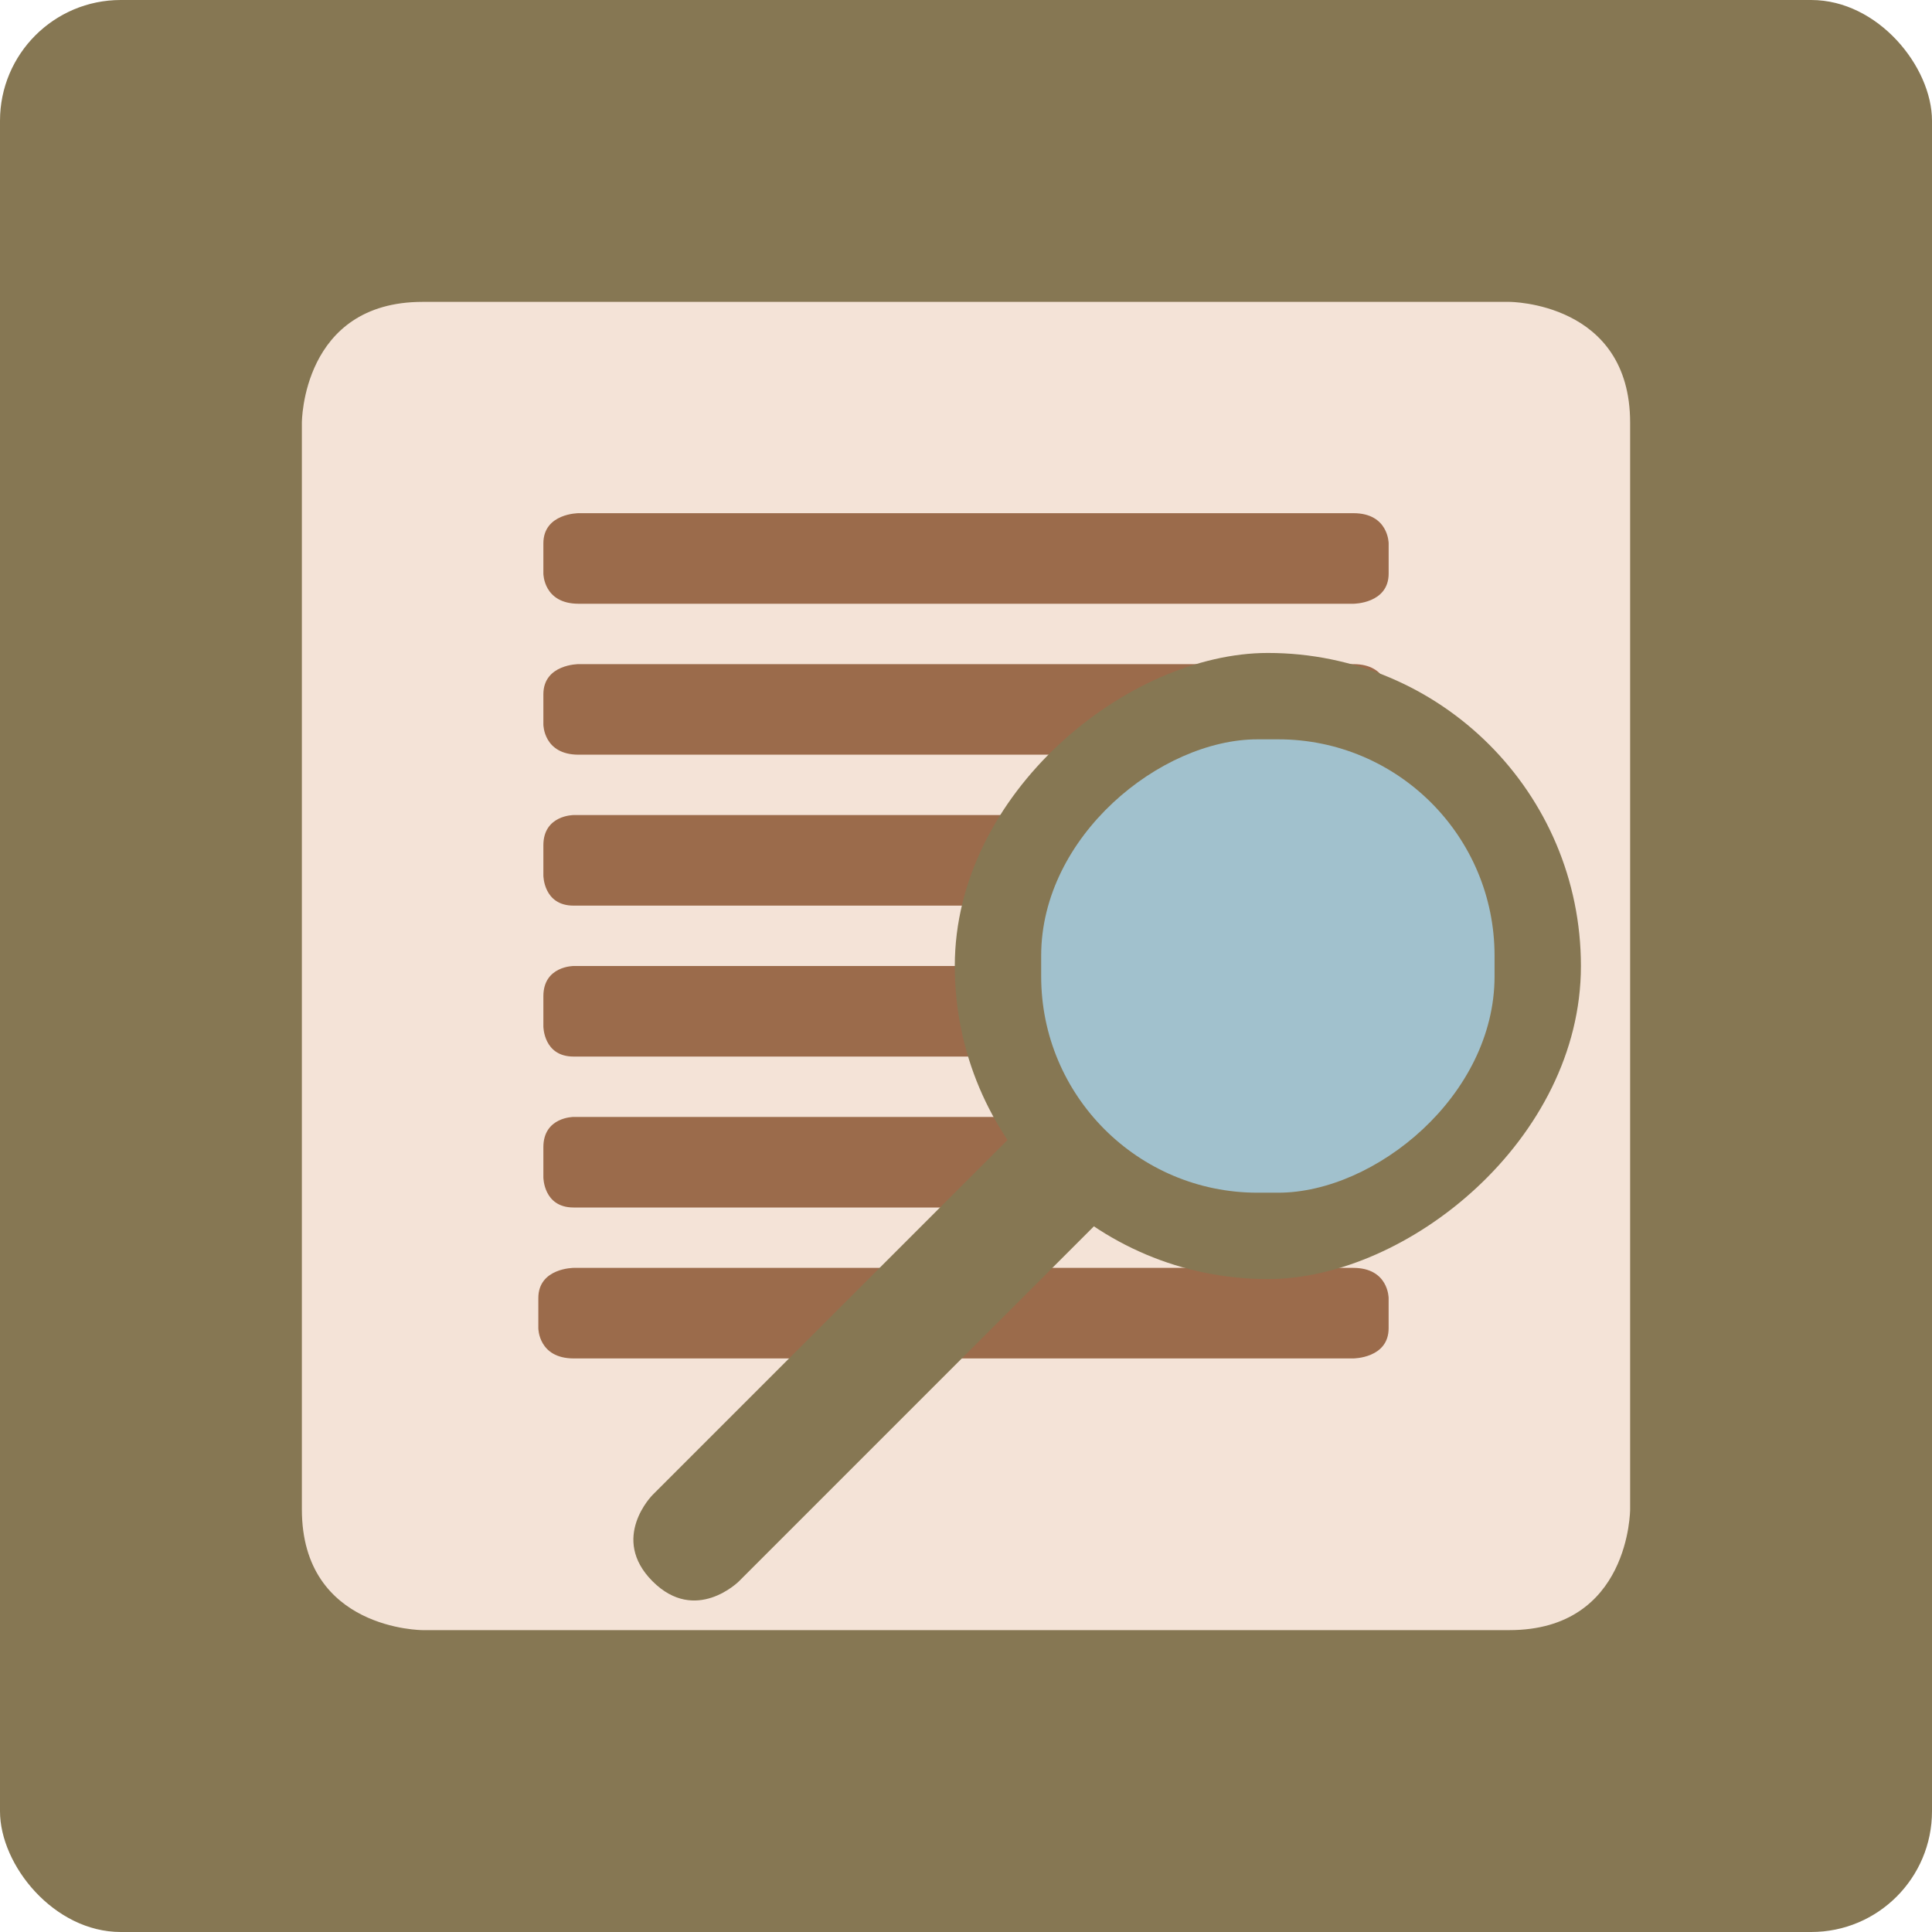 <?xml version="1.0" encoding="UTF-8" standalone="no"?>
<!-- Created with Inkscape (http://www.inkscape.org/) -->

<svg
   xmlns:dc="http://purl.org/dc/elements/1.1/"
   xmlns:cc="http://creativecommons.org/ns#"
   xmlns:rdf="http://www.w3.org/1999/02/22-rdf-syntax-ns#"
   xmlns:svg="http://www.w3.org/2000/svg"
   xmlns="http://www.w3.org/2000/svg"
   xmlns:sodipodi="http://sodipodi.sourceforge.net/DTD/sodipodi-0.dtd"
   xmlns:inkscape="http://www.inkscape.org/namespaces/inkscape"
   width="64"
   height="64"
   id="svg2"
   version="1.1"
   inkscape:version="0.91 r13725"
   sodipodi:docname="gnome-system-log.svg">
  <defs
     id="defs4" />
  <sodipodi:namedview
     id="base"
     pagecolor="#ffffff"
     bordercolor="#666666"
     borderopacity="1.0"
     inkscape:pageopacity="0.0"
     inkscape:pageshadow="2"
     inkscape:zoom="9.8028298"
     inkscape:cx="16.590695"
     inkscape:cy="21.624704"
     inkscape:document-units="px"
     inkscape:current-layer="layer1"
     showgrid="true"
     inkscape:object-paths="true"
     inkscape:snap-object-midpoints="true"
     inkscape:snap-center="true"
     inkscape:snap-bbox="true"
     inkscape:bbox-paths="true"
     inkscape:bbox-nodes="true"
     inkscape:snap-bbox-edge-midpoints="true"
     inkscape:snap-bbox-midpoints="true"
     inkscape:snap-intersection-paths="true"
     inkscape:object-nodes="true"
     inkscape:snap-smooth-nodes="true"
     inkscape:snap-midpoints="true"
     inkscape:snap-page="true"
     inkscape:window-width="696"
     inkscape:window-height="651"
     inkscape:window-x="250"
     inkscape:window-y="90"
     inkscape:window-maximized="0">
    <inkscape:grid
       empspacing="2"
       visible="true"
       enabled="true"
       snapvisiblegridlinesonly="true"
       type="xygrid"
       id="grid2987" />
  </sodipodi:namedview>
  <g
     inkscape:label="Layer 1"
     inkscape:groupmode="layer"
     id="layer1"
     transform="translate(0,-988.362)">
    <rect
       style="fill:#867753;fill-opacity:1;stroke:none"
       id="rect4990"
       width="64"
       height="64"
       x="0"
       y="0"
       transform="translate(0,988.362)"
       ry="4" />
    <path
       style="fill:#f4e3d7;fill-rule:evenodd;stroke:none;stroke-width:1px;stroke-linecap:butt;stroke-linejoin:miter;stroke-opacity:1"
       d="m 10,1002.362 c 0,0 0,-4 4,-4 l 36,0 c 0,0 4,0 4,4 l 0,36 c 0,0 0,4 -4,4 l -36,0 c 0,0 -4,0 -4,-4 z"
       id="path3340"
       inkscape:connector-curvature="0"
       sodipodi:nodetypes="cscscscsc" />
    <path
       style="fill:#9b6b4b;fill-opacity:1;fill-rule:evenodd;stroke:none;stroke-width:1px;stroke-linecap:butt;stroke-linejoin:miter;stroke-opacity:1"
       d="m 19.167,1010.362 c 0,0 -1.167,0 -1.167,1 0,1 0,1 0,1 0,0 0,1 1.167,1 1.167,0 25.667,0 25.667,0 0,0 1.167,0 1.167,-1 0,-1 0,-1 0,-1 0,0 0,-1 -1.167,-1 -1.167,0 -25.667,0 -25.667,0 z"
       id="path3344"
       inkscape:connector-curvature="0" />
    <path
       style="fill:#9b6b4b;fill-opacity:1;fill-rule:evenodd;stroke:none;stroke-width:1px;stroke-linecap:butt;stroke-linejoin:miter;stroke-opacity:1"
       d="m 19,1015.362 c 0,0 -1,0 -1,1 0,1 0,1 0,1 0,0 0,1 1,1 1,0 26,0 26,0 0,0 1,0 1,-1 0,-1 0,-1 0,-1 0,0 0,-1 -1,-1 -1,0 -26,0 -26,0 z"
       id="path3346"
       inkscape:connector-curvature="0" />
    <path
       style="fill:#9b6b4b;fill-opacity:1;fill-rule:evenodd;stroke:none;stroke-width:1px;stroke-linecap:butt;stroke-linejoin:miter;stroke-opacity:1"
       d="m 19,1020.362 c 0,0 -1,0 -1,1 0,1 0,1 0,1 0,0 0,1 1,1 1,0 22,0 22,0 0,0 1,0 1,-1 0,-1 0,-1 0,-1 0,0 0,-1 -1,-1 -1,0 -22,0 -22,0 z"
       id="path3348"
       inkscape:connector-curvature="0" />
    <path
       style="fill:#9b6b4b;fill-opacity:1;fill-rule:evenodd;stroke:none;stroke-width:1px;stroke-linecap:butt;stroke-linejoin:miter;stroke-opacity:1"
       d="m 19,1025.362 c 0,0 -1,0 -1,1 0,1 0,1 0,1 0,0 0,1 1,1 1,0 26,0 26,0 0,0 1,0 1,-1 0,-1 0,-1 0,-1 0,0 0,-1 -1,-1 -1,0 -26,0 -26,0 z"
       id="path3351"
       inkscape:connector-curvature="0" />
    <path
       style="fill:#9b6b4b;fill-opacity:1;fill-rule:evenodd;stroke:none;stroke-width:1px;stroke-linecap:butt;stroke-linejoin:miter;stroke-opacity:1"
       d="m 19.007,1030.362 c 0,0 -1.174,0 -1.174,1 0,1 0,1 0,1 0,0 0,1 1.174,1 1.174,0 25.819,0 25.819,0 0,0 1.174,0 1.174,-1 0,-1 0,-1 0,-1 0,0 0,-1 -1.174,-1 -1.174,0 -25.819,0 -25.819,0 z"
       id="path3344-5"
       inkscape:connector-curvature="0" />
    <path
       style="fill:#867753;fill-opacity:1;fill-rule:evenodd;stroke:none;stroke-width:1px;stroke-linecap:butt;stroke-linejoin:miter;stroke-opacity:1"
       d="m 36.636,1022.865 -15.019,15.019 c 0,0 -1.43,1.43 0,2.861 1.43,1.43 2.861,0 2.861,0 l 15.019,-15.019 z"
       id="path4166"
       inkscape:connector-curvature="0"
       sodipodi:nodetypes="ccsccc" />
    <rect
       style="fill:#867753;fill-opacity:1;stroke:none;stroke-opacity:1"
       id="rect4156"
       width="20.741"
       height="20.741"
       x="1009.992"
       y="-52.37"
       ry="10.37"
       transform="matrix(0,1,-1,0,0,0)" />
    <rect
       style="fill:#a1c1cd;fill-opacity:1;stroke:none;stroke-opacity:1"
       id="rect4156-3"
       width="15.019"
       height="15.019"
       x="1012.853"
       y="-49.509"
       ry="7.168"
       transform="matrix(0,1,-1,0,0,0)" />
    <path
       style="fill:#9b6b4b;fill-opacity:1;fill-rule:evenodd;stroke:none;stroke-width:1px;stroke-linecap:butt;stroke-linejoin:miter;stroke-opacity:1"
       d="m 19.167,1005.362 c 0,0 -1.167,0 -1.167,1 0,1 0,1 0,1 0,0 0,1 1.167,1 1.167,0 25.667,0 25.667,0 0,0 1.167,0 1.167,-1 0,-1 0,-1 0,-1 0,0 0,-1 -1.167,-1 -1.167,0 -25.667,0 -25.667,0 z"
       id="path3344-0"
       inkscape:connector-curvature="0" />
  </g>
</svg>
